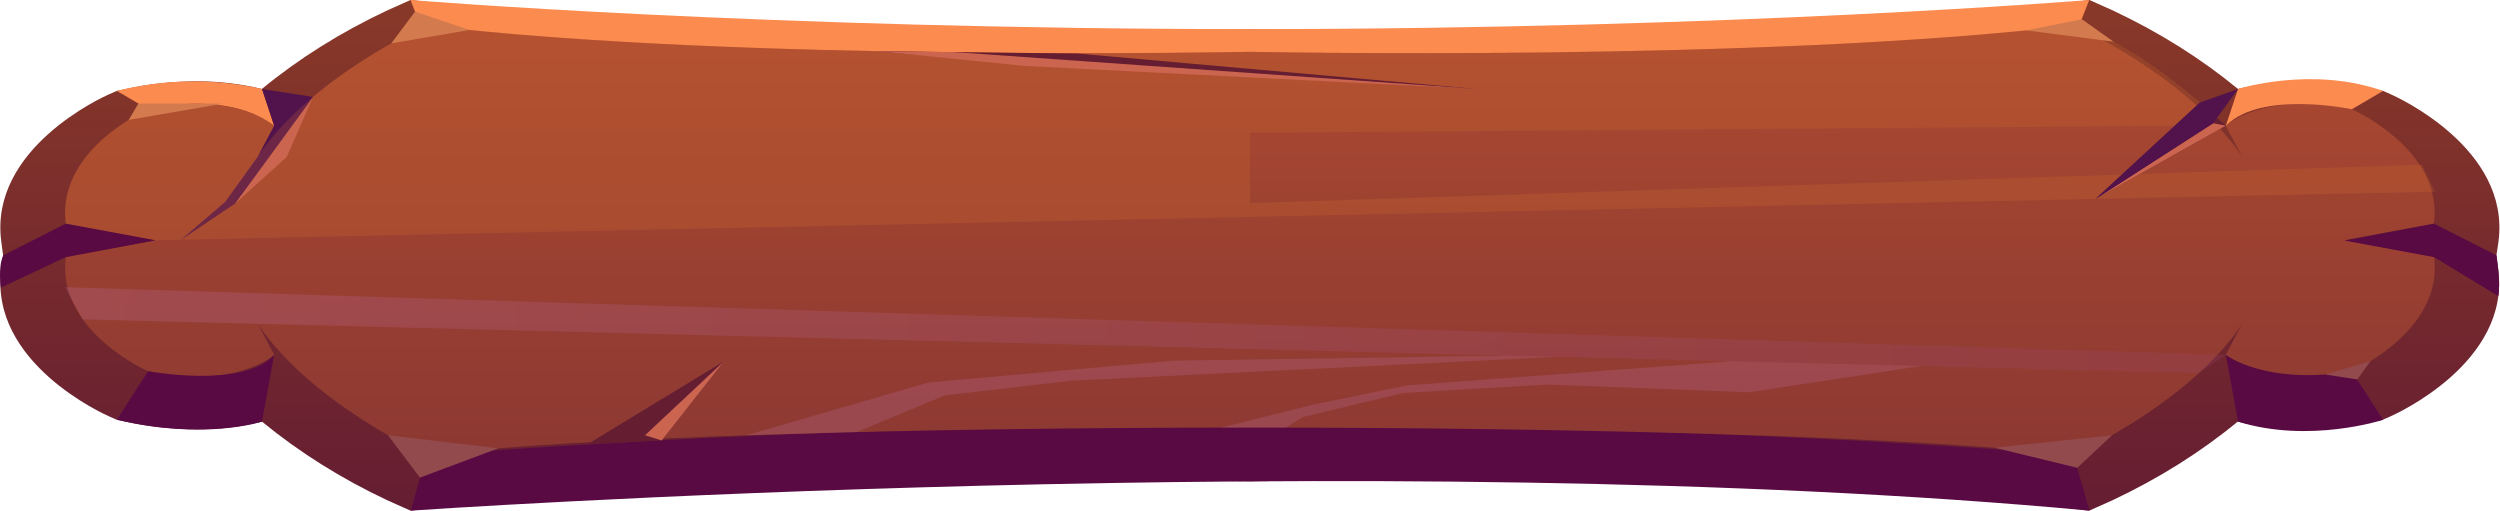 <svg xmlns="http://www.w3.org/2000/svg" width="4274" height="873" fill="none" viewBox="0 0 4274 873">
  <path fill="url(#paint0_linear)" fill-rule="evenodd" d="M3522.78 867.028c-335.33-40.395-832.79-46.45-1099.44-46.45-167.24 0-281.36 2.24-282.54 2.323h-7.67c-1.07 0-115.2-2.323-282.44-2.323-266.64 0-764.21 6.055-1099.541 46.45L701.766 873l-39.997-17.916c-78.721-37.085-150.652-82.255-213.851-134.289-36.237 8.968-74.071 13.419-112.098 13.189-40.893-.184-81.57-4.619-120.951-13.189l-15.359-3.235-13.012-5.723c-8.426-3.732-205.425-91.986-184.306-251.905l3.093-23.474-3.093-23.473c-21.332-159.836 175.88-248.173 184.306-251.822l13.012-5.723 15.359-3.235c39.265-8.592 79.841-13.028 120.631-13.189 38.017-.213 75.842 4.209 112.098 13.106 63.281-52.042 135.325-97.186 214.171-134.206L701.766 0l49.383 5.972c335.441 40.395 832.901 46.45 1099.651 46.45 167.24 0 281.26-2.323 282.43-2.323h7.57c1.18 0 115.09 2.323 282.44 2.323 266.64 0 764.21-6.055 1099.54-46.45L3572.16 0l40.11 17.916c78.71 37.06 150.64 82.201 213.85 134.206 36.25-8.903 74.08-13.326 112.1-13.106 40.79.167 81.36 4.603 120.63 13.189l15.25 3.235 13.01 5.723c8.43 3.649 205.43 91.986 184.31 251.822l-3.52 23.473 3.09 23.474c21.33 159.919-175.88 248.173-184.3 251.905l-13.02 5.723-15.25 3.235c-39.28 8.548-79.84 12.983-120.63 13.189-38.03.236-75.86-4.216-112.1-13.189-63.18 52.044-135.12 97.214-213.85 134.289L3571.74 873l-48.96-5.972z" clip-rule="evenodd"/>
  <path fill="#FC8B4F" fill-rule="evenodd" d="M701.765 0l27.092 68.845s1582.813 117.699 2815.793 0L3571.74 0s-606.89 49.767-1435.2 49.767C1308.23 49.767 701.765 0 701.765 0z" clip-rule="evenodd"/>
  <path fill="#590A43" fill-rule="evenodd" d="M3572.16 873l-27.09-94.558s-1279.9-116.87-2815.787 0L702.192 873s1646.918-113.718 2869.968 0z" clip-rule="evenodd"/>
  <path fill="url(#paint1_linear)" fill-rule="evenodd" d="M4161.24 439.112c16.85 126.741-140.58 195.586-140.58 195.586-148.14 31.768-215.66-27.87-215.66-27.87l27.84-52.422c-91.94 136.363-287.98 223.953-287.98 223.953-525.4-63.204-2290.82-63.204-2815.79 0 0 0-195.932-87.59-287.978-223.953l27.731 52.422s-67.408 59.638-215.557 27.87c0 0-157.428-68.845-140.683-195.586l153.269-28.367-153.375-28.367C95.731 255.803 253.159 186.793 253.159 186.793c148.149-31.603 215.558 28.035 215.558 28.035l-27.732 52.256c91.94-136.279 287.979-223.953 287.979-223.953C1254.36 106.502 2136.86 88.585 2136.86 88.585s882.71 17.917 1407.89-45.454h.64c9.92 4.48 149.97 69.26 245.32 171.697 15.56 16.529 29.57 33.909 41.91 52.007l-27.83-52.256s67.51-59.637 215.66-28.035c0 0 157.43 69.01 140.58 195.585l-153.17 28.367 153.38 28.616z" clip-rule="evenodd"/>
  <path fill="#590A43" fill-rule="evenodd" d="M4161.24 382.378l106.66 54.08s7.57 47.362 3.2 69.84l-109.86-66.688-153.16-28.367 153.16-28.865z" clip-rule="evenodd"/>
  <path fill="#FC8B4F" fill-rule="evenodd" d="M3805.32 214.828l20.8-62.707s125.54-39.896 247.98 3.318l-53.33 31.354s-154.12-33.013-215.45 28.035zM199.829 155.439l53.33 31.354s132.363-34.588 215.45 28.035l-20.691-62.706c-81.244-18.323-167.704-17.166-248.089 3.317z" clip-rule="evenodd"/>
  <path fill="#590A43" fill-rule="evenodd" d="M5.604 436.458l106.659-54.08 153.162 28.45-152.949 28.782L1.551 491.7s-5.44-34.92 4.053-55.242zM3826.12 720.795l-20.8-114.05s67.73 52.671 215.56 28.036l53.33 82.945s-126.29 41.141-248.09 3.069zM468.609 606.745l-20.691 114.05s-98.233 32.681-248.089-3.235l53.33-82.945s163.508 30.441 215.45-27.87z" clip-rule="evenodd"/>
  <path fill="#52134C" fill-rule="evenodd" d="M447.917 152.122l20.799 62.707-27.625 52.338-56.102 78.052-76.688 65.609 94.073-63.204 100.153-132.795 32.744-49.104-87.354-13.603z" clip-rule="evenodd"/>
  <path fill="#D9772F" fill-rule="evenodd" d="M2136.97 226.938v120.271l2003.69-65.693 22.07 46.201-3896.985 82.945-153.268-28.284C95.731 255.803 253.159 186.793 253.159 186.793c148.149-31.602 215.558 28.035 215.558 28.035l-27.732 52.256c91.94-136.279 287.979-223.953 287.979-223.953C1254.36 106.502 2136.86 88.585 2136.86 88.585s882.71 17.917 1407.89-45.454h.64c118.39 33.178 259.5 171.448 259.5 171.448h-14.08l-1653.84 12.359z" clip-rule="evenodd" opacity=".2"/>
  <path fill="url(#paint2_linear)" fill-rule="evenodd" d="M111.303 491.037L3805.43 606.745l-46.19 31.188-3617.752-91.904-30.185-54.992z" clip-rule="evenodd" opacity=".2" style="mix-blend-mode:multiply"/>
  <path fill="url(#paint3_linear)" fill-rule="evenodd" d="M1275.48 744.186l311.77-90.245 417.78-37.325 573.61-8.71 84.05 2.157-830.34 40.643-217.27 25.299-150.39 62.623-189.21 5.558z" clip-rule="evenodd" opacity=".2" style="mix-blend-mode:multiply"/>
  <path fill="url(#paint4_linear)" fill-rule="evenodd" d="M2086.73 730.997l160.52-39.648 158.71-32.514 554.3-41.224 323.07 8.211-292.56 44.791-346.32-13.188-167.14 9.787-79.35 4.811-170.23 40.809-29.22 18.165h-111.78z" clip-rule="evenodd" opacity=".2" style="mix-blend-mode:multiply"/>
  <path fill="#D37B4F" fill-rule="evenodd" d="M3464.23 51.924l149.1 19.409-54.07-38.404-95.03 18.995zM668.914 74.153L802.558 51.26l-93.007-31.436-40.637 54.33z" clip-rule="evenodd"/>
  <path fill="#934A4D" fill-rule="evenodd" d="M663.369 744.186l188.465 22.229-133.856 50.099-54.609-72.328zM3410.15 765.42l200.52-21.234-59.41 55.573-141.11-34.339zM3975.33 640.255l77.12-22.644-22.51 31.104-54.61-8.46z" clip-rule="evenodd"/>
  <path fill="#D37B4F" fill-rule="evenodd" d="M219.988 204.958l161.482-27.869H236.52l-16.532 27.869z" clip-rule="evenodd"/>
  <path fill="#CC654F" fill-rule="evenodd" d="M402.375 347.624l87.673-79.13 45.223-102.769-132.896 181.899z" clip-rule="evenodd"/>
  <path fill="url(#paint5_linear)" fill-rule="evenodd" d="M1501.28 87.59l221 20.239 802.07 44.293-681.98-60.55-341.09-3.982z" clip-rule="evenodd"/>
  <path fill="#CC654F" fill-rule="evenodd" d="M1501.28 87.59l130.23 1.493 892.84 63.039-771.78-39.399-251.29-25.133z" clip-rule="evenodd"/>
  <path fill="url(#paint6_linear)" fill-rule="evenodd" d="M1004.04 759.696l233.69-142.085-106.45 135.367-127.24 6.718z" clip-rule="evenodd"/>
  <path fill="#CC654F" fill-rule="evenodd" d="M1131.28 752.978l-28.58-8.793 135.03-126.574-106.45 135.367z" clip-rule="evenodd"/>
  <path fill="url(#paint7_linear)" fill-rule="evenodd" d="M3805.32 214.828l-222.81 125.248 178.65-164.979 44.16 39.731z" clip-rule="evenodd"/>
  <path fill="#CC654F" fill-rule="evenodd" d="M3805.32 214.828l-21.65-4.147-201.16 129.395 222.81-125.248z" clip-rule="evenodd"/>
  <path fill="#52134C" fill-rule="evenodd" d="M3761.16 175.098l64.96-22.976-42.45 58.559-201.16 129.395 178.65-164.978z" clip-rule="evenodd"/>
  <defs>
    <linearGradient id="paint0_linear" x1="2136.97" x2="2136.97" y1="873" y2="0" gradientUnits="userSpaceOnUse">
      <stop stop-color="#651D32"/>
      <stop offset="1" stop-color="#893928"/>
    </linearGradient>
    <linearGradient id="paint1_linear" x1="2136.97" x2="2136.97" y1="778.359" y2="43.131" gradientUnits="userSpaceOnUse">
      <stop stop-color="#8C3832"/>
      <stop offset="1" stop-color="#AC4A31"/>
    </linearGradient>
    <linearGradient id="paint2_linear" x1="111.303" x2="3805.43" y1="564.443" y2="564.443" gradientUnits="userSpaceOnUse">
      <stop stop-color="#C77CBD"/>
      <stop offset="1" stop-color="#974577"/>
    </linearGradient>
    <linearGradient id="paint3_linear" x1="167185" x2="347605" y1="11714.7" y2="11714.7" gradientUnits="userSpaceOnUse">
      <stop stop-color="#C77CBD"/>
      <stop offset="1" stop-color="#974577"/>
    </linearGradient>
    <linearGradient id="paint4_linear" x1="236226" x2="370461" y1="9835.91" y2="9835.91" gradientUnits="userSpaceOnUse">
      <stop stop-color="#C77CBD"/>
      <stop offset="1" stop-color="#974577"/>
    </linearGradient>
    <linearGradient id="paint5_linear" x1="145519" x2="243652" y1="1020.07" y2="1020.07" gradientUnits="userSpaceOnUse">
      <stop stop-color="#651D32"/>
      <stop offset="1" stop-color="#893928"/>
    </linearGradient>
    <linearGradient id="paint6_linear" x1="23005.9" x2="28126" y1="12415" y2="12415" gradientUnits="userSpaceOnUse">
      <stop stop-color="#651D32"/>
      <stop offset="1" stop-color="#893928"/>
    </linearGradient>
    <linearGradient id="paint7_linear" x1="78424.4" x2="83078.9" y1="5299.32" y2="5299.32" gradientUnits="userSpaceOnUse">
      <stop stop-color="#651D32"/>
      <stop offset="1" stop-color="#893928"/>
    </linearGradient>
  </defs>
</svg>
